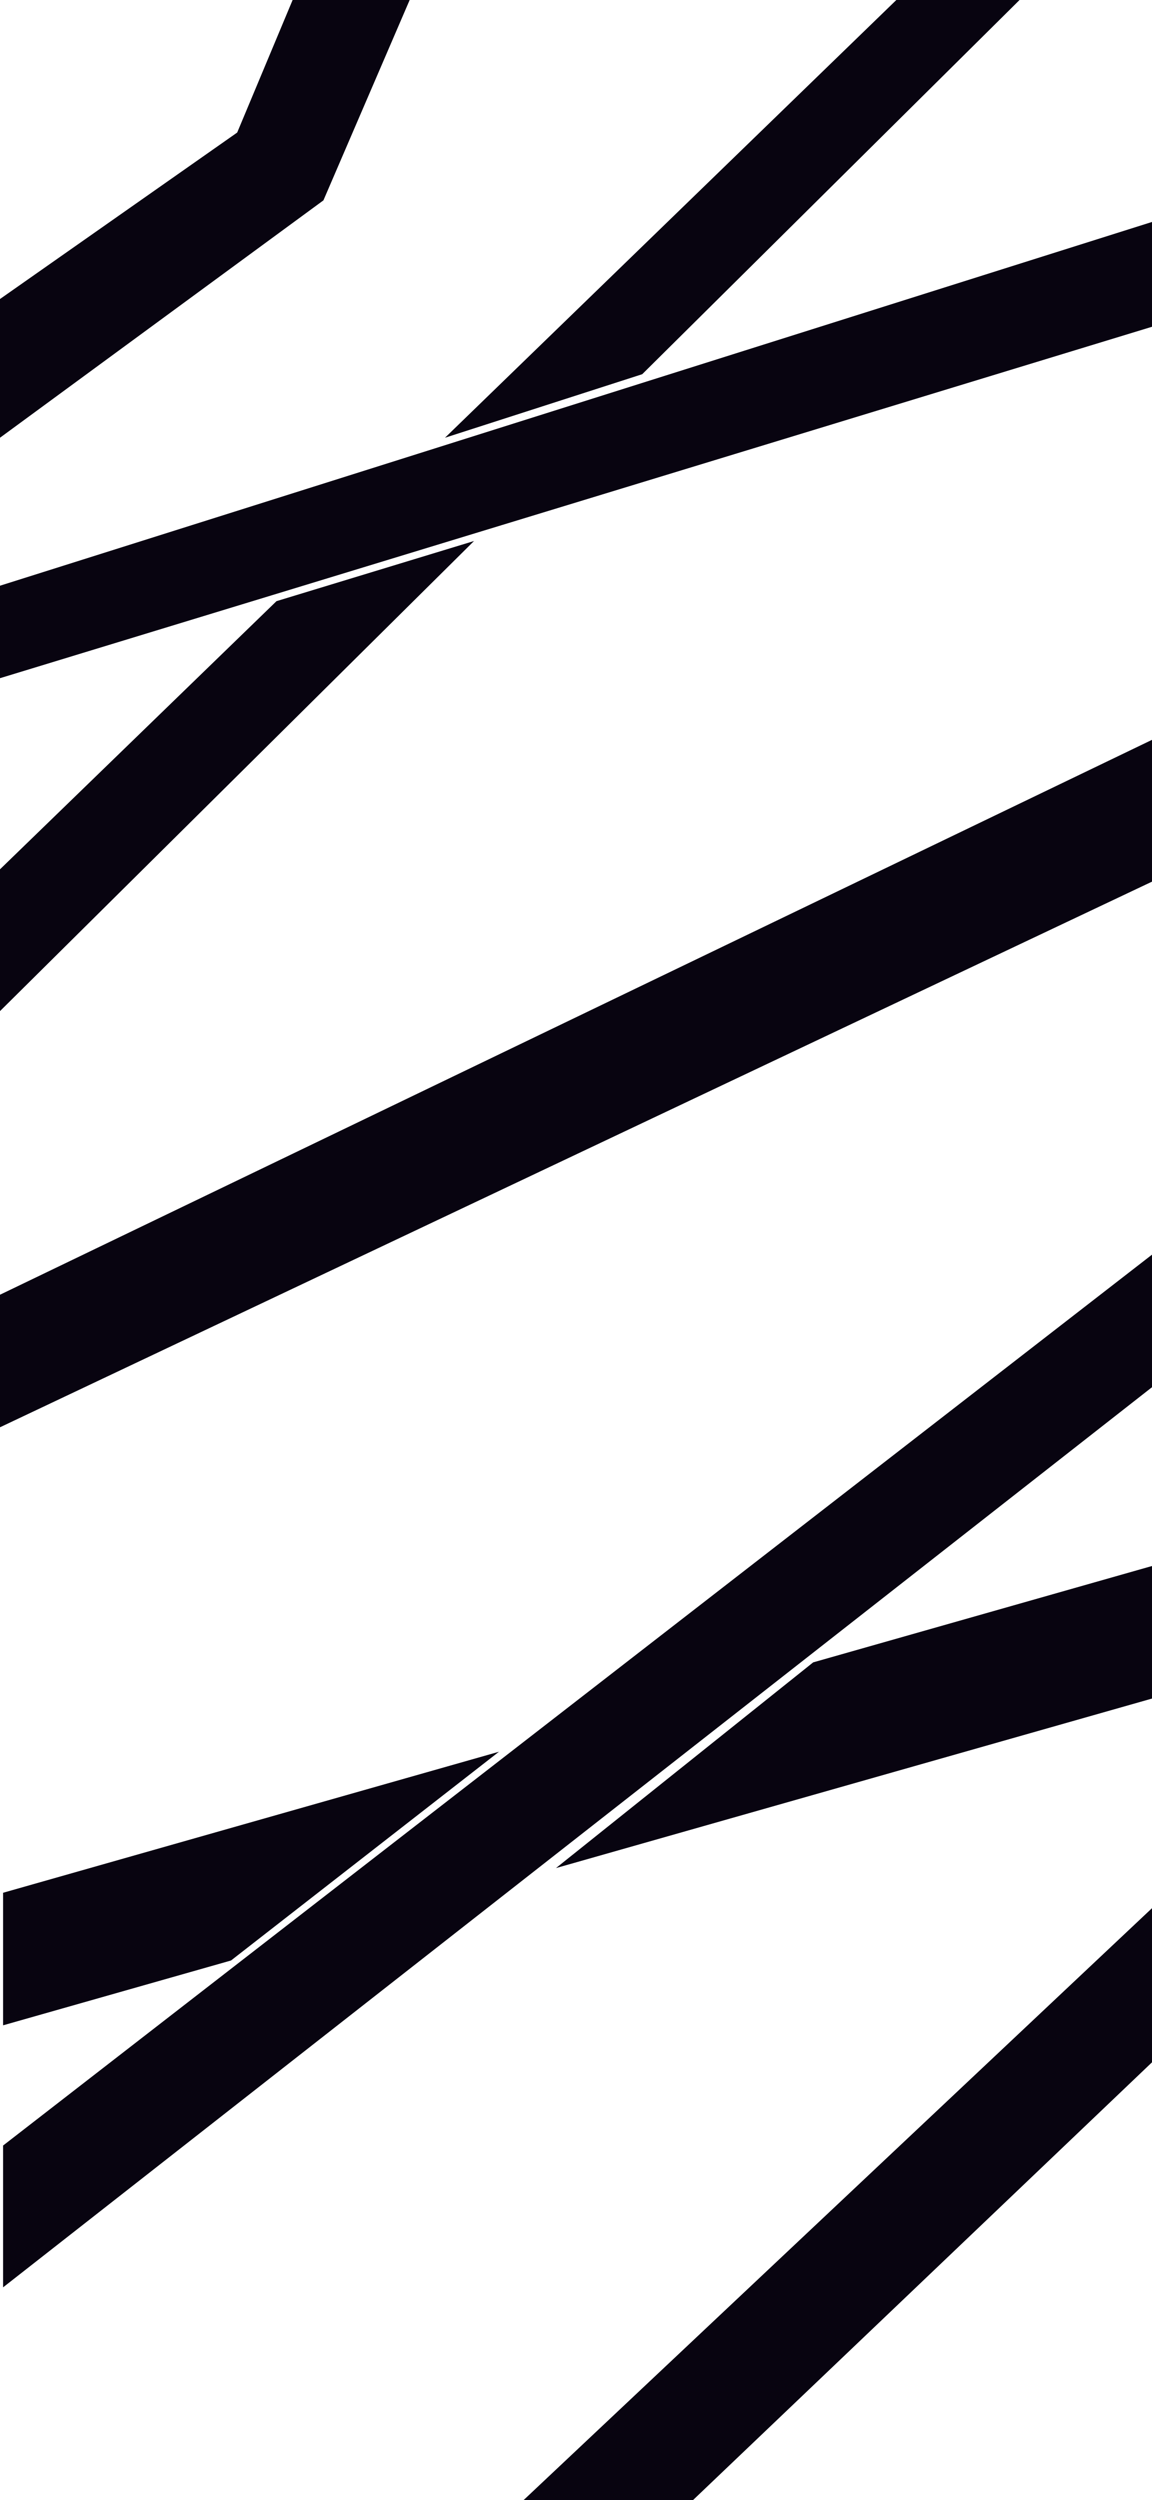 <svg width="374" height="811" viewBox="0 0 374 811" fill="none" xmlns="http://www.w3.org/2000/svg">
<path d="M105 65L0 142V97L77 43L95 0H133L105 65Z" fill="#080410"/>
<path d="M331 0H291L144.468 142L208.5 121.39L331 0Z" fill="#080410"/>
<path d="M0 282V328L153.895 175.5L89.763 195.013L0 282Z" fill="#080410"/>
<path d="M0 190V220L88.5 193.024L163 170.316L374 106V72L208.5 124.217L135.5 147.249L0 190Z" fill="#080410"/>
<path d="M374 240L0 420V463L374 286V240Z" fill="#080410"/>
<path d="M374 619L170 811H225L374 669V619Z" fill="#080410"/>
<path d="M374 551V508L264 539.26L180.5 605.989L374 551Z" fill="#080410"/>
<path d="M1 614V657L75 635.971L162 568.247L1 614Z" fill="#080410"/>
<path d="M374 407L1 696V742L374 450V407Z" fill="#080410"/>
</svg>
